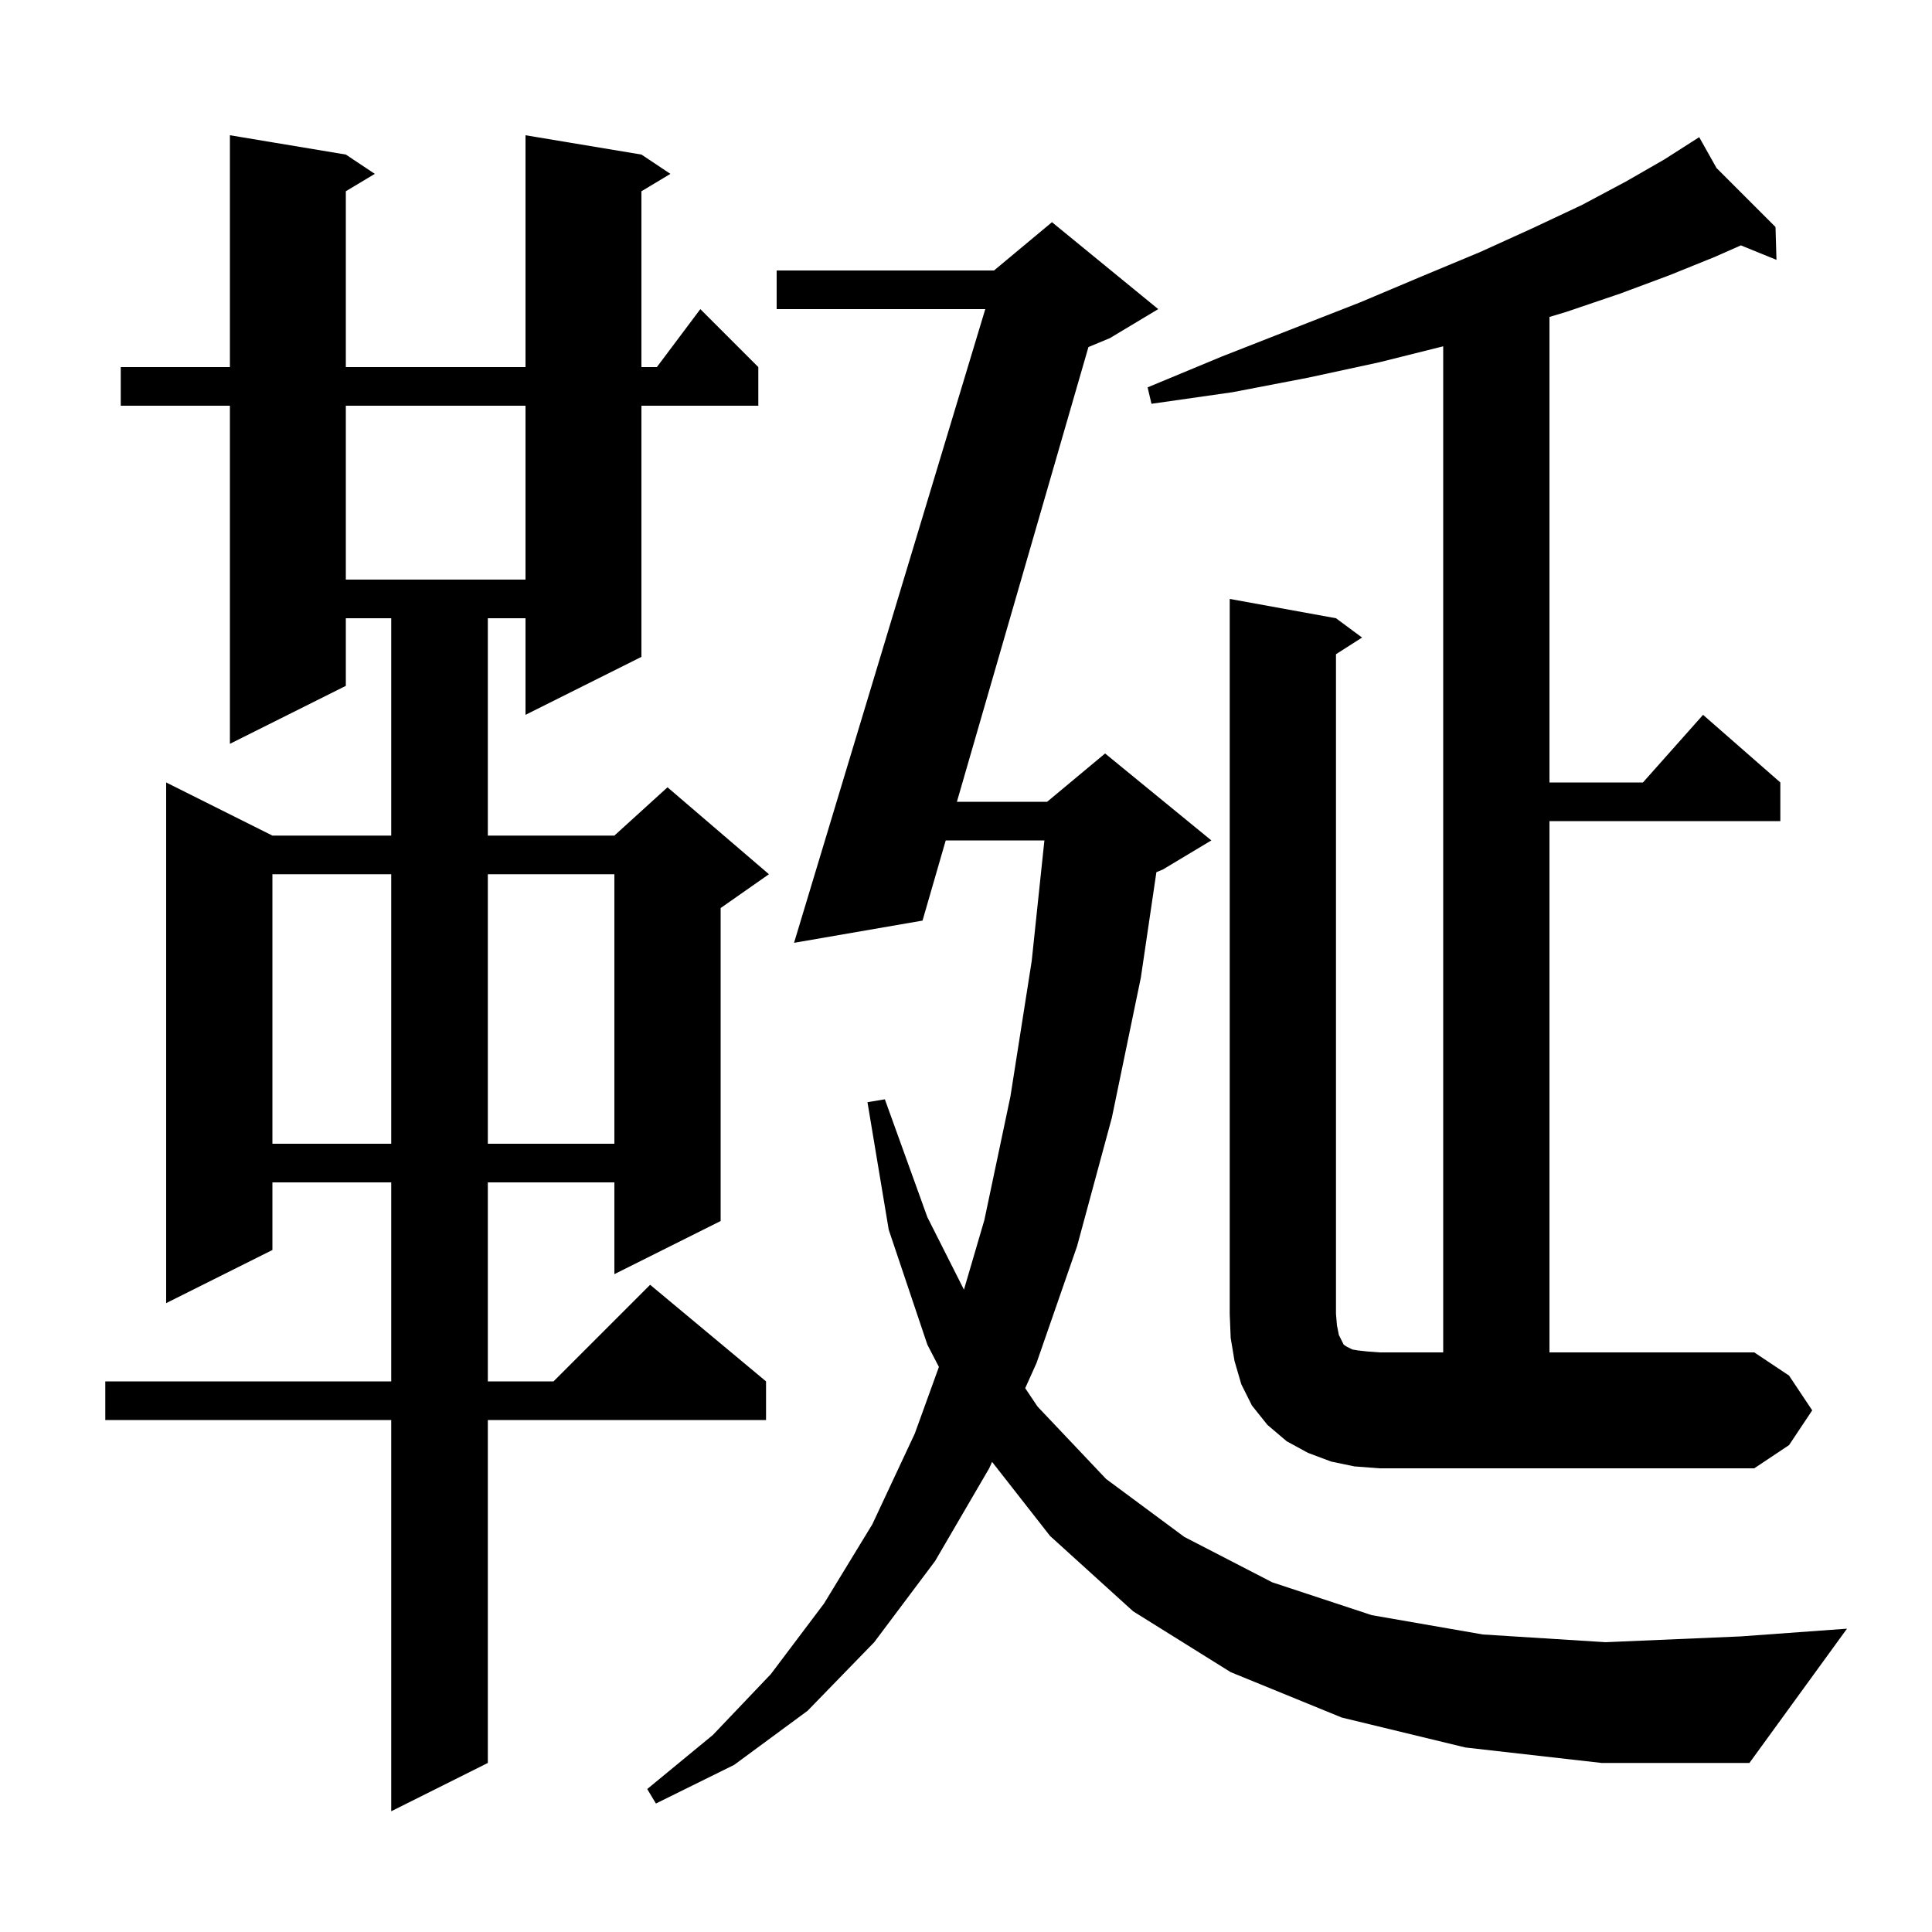 <svg xmlns="http://www.w3.org/2000/svg" xmlns:xlink="http://www.w3.org/1999/xlink" version="1.1" baseProfile="full" viewBox="0 0 200 200" width="200" height="200">
<g fill="black">
<path d="M 66.4 16.0 L 69.4 18.0 L 66.4 19.8 L 66.4 38.0 L 68.0 38.0 L 72.5 32.0 L 78.5 38.0 L 78.5 42.0 L 66.4 42.0 L 66.4 68.0 L 54.4 74.0 L 54.4 64.0 L 50.5 64.0 L 50.5 86.5 L 63.6 86.5 L 69.1 81.5 L 79.6 90.5 L 74.6 94.0 L 74.6 126.4 L 63.6 131.9 L 63.6 122.4 L 50.5 122.4 L 50.5 143.0 L 57.3 143.0 L 67.3 133.0 L 79.3 143.0 L 79.3 147.0 L 50.5 147.0 L 50.5 182.5 L 40.5 187.5 L 40.5 147.0 L 10.9 147.0 L 10.9 143.0 L 40.5 143.0 L 40.5 122.4 L 28.2 122.4 L 28.2 129.4 L 17.2 134.9 L 17.2 81.0 L 28.2 86.5 L 40.5 86.5 L 40.5 64.0 L 35.8 64.0 L 35.8 71.0 L 23.8 77.0 L 23.8 42.0 L 12.5 42.0 L 12.5 38.0 L 23.8 38.0 L 23.8 14.0 L 35.8 16.0 L 38.8 18.0 L 35.8 19.8 L 35.8 38.0 L 54.4 38.0 L 54.4 14.0 Z M 151.7 180.9 L 138.9 177.8 L 127.4 173.1 L 117.3 166.8 L 108.7 159.0 L 102.7 151.333 L 102.4 152.0 L 96.8 161.6 L 90.5 170.0 L 83.6 177.1 L 76.0 182.7 L 67.9 186.7 L 67.0 185.2 L 73.8 179.6 L 79.8 173.3 L 85.3 166.0 L 90.3 157.8 L 94.7 148.4 L 97.196 141.504 L 96.0 139.2 L 92.0 127.3 L 89.8 114.1 L 91.6 113.8 L 96.0 126.0 L 99.788 133.505 L 101.9 126.3 L 104.6 113.5 L 106.8 99.5 L 108.116 87.0 L 97.901 87.0 L 95.5 95.3 L 82.2 97.6 L 101.996 32.0 L 80.4 32.0 L 80.4 28.0 L 102.9 28.0 L 108.9 23.0 L 119.9 32.0 L 114.9 35.0 L 112.675 35.927 L 99.058 83.0 L 108.4 83.0 L 114.4 78.0 L 125.4 87.0 L 120.4 90.0 L 119.709 90.288 L 118.1 101.2 L 115.1 115.7 L 111.5 129.0 L 107.3 141.1 L 106.129 143.704 L 107.4 145.6 L 114.5 153.1 L 122.6 159.1 L 131.7 163.8 L 142.0 167.2 L 153.5 169.2 L 166.2 170.0 L 180.2 169.4 L 191.2 168.6 L 181.1 182.5 L 165.8 182.5 Z M 187.6 146.0 L 185.2 149.6 L 181.6 152.0 L 142.8 152.0 L 140.2 151.8 L 137.8 151.3 L 135.4 150.4 L 133.2 149.2 L 131.2 147.5 L 129.6 145.5 L 128.5 143.3 L 127.8 140.9 L 127.4 138.5 L 127.3 136.0 L 127.3 62.0 L 138.3 64.0 L 141.0 66.0 L 138.3 67.723 L 138.3 136.0 L 138.4 137.2 L 138.6 138.2 L 139.1 139.2 L 139.4 139.4 L 140.0 139.7 L 140.6 139.8 L 141.5 139.9 L 142.8 140.0 L 149.4 140.0 L 149.4 35.85 L 142.8 37.5 L 135.4 39.1 L 127.6 40.6 L 119.2 41.8 L 118.8 40.1 L 126.5 36.9 L 133.9 34.0 L 140.8 31.3 L 147.2 28.6 L 153.2 26.1 L 158.7 23.6 L 163.8 21.2 L 168.3 18.8 L 172.3 16.5 L 175.036 14.752 L 175.0 14.7 L 175.046 14.746 L 175.9 14.2 L 177.696 17.396 L 183.8 23.5 L 183.9 26.9 L 180.214 25.401 L 177.5 26.6 L 172.8 28.5 L 167.7 30.4 L 162.1 32.3 L 160.4 32.81 L 160.4 81.0 L 170.078 81.0 L 176.3 74.0 L 184.3 81.0 L 184.3 85.0 L 160.4 85.0 L 160.4 140.0 L 181.6 140.0 L 185.2 142.4 Z M 28.2 90.5 L 28.2 118.4 L 40.5 118.4 L 40.5 90.5 Z M 50.5 90.5 L 50.5 118.4 L 63.6 118.4 L 63.6 90.5 Z M 35.8 42.0 L 35.8 60.0 L 54.4 60.0 L 54.4 42.0 Z " />
</g>
</svg>
